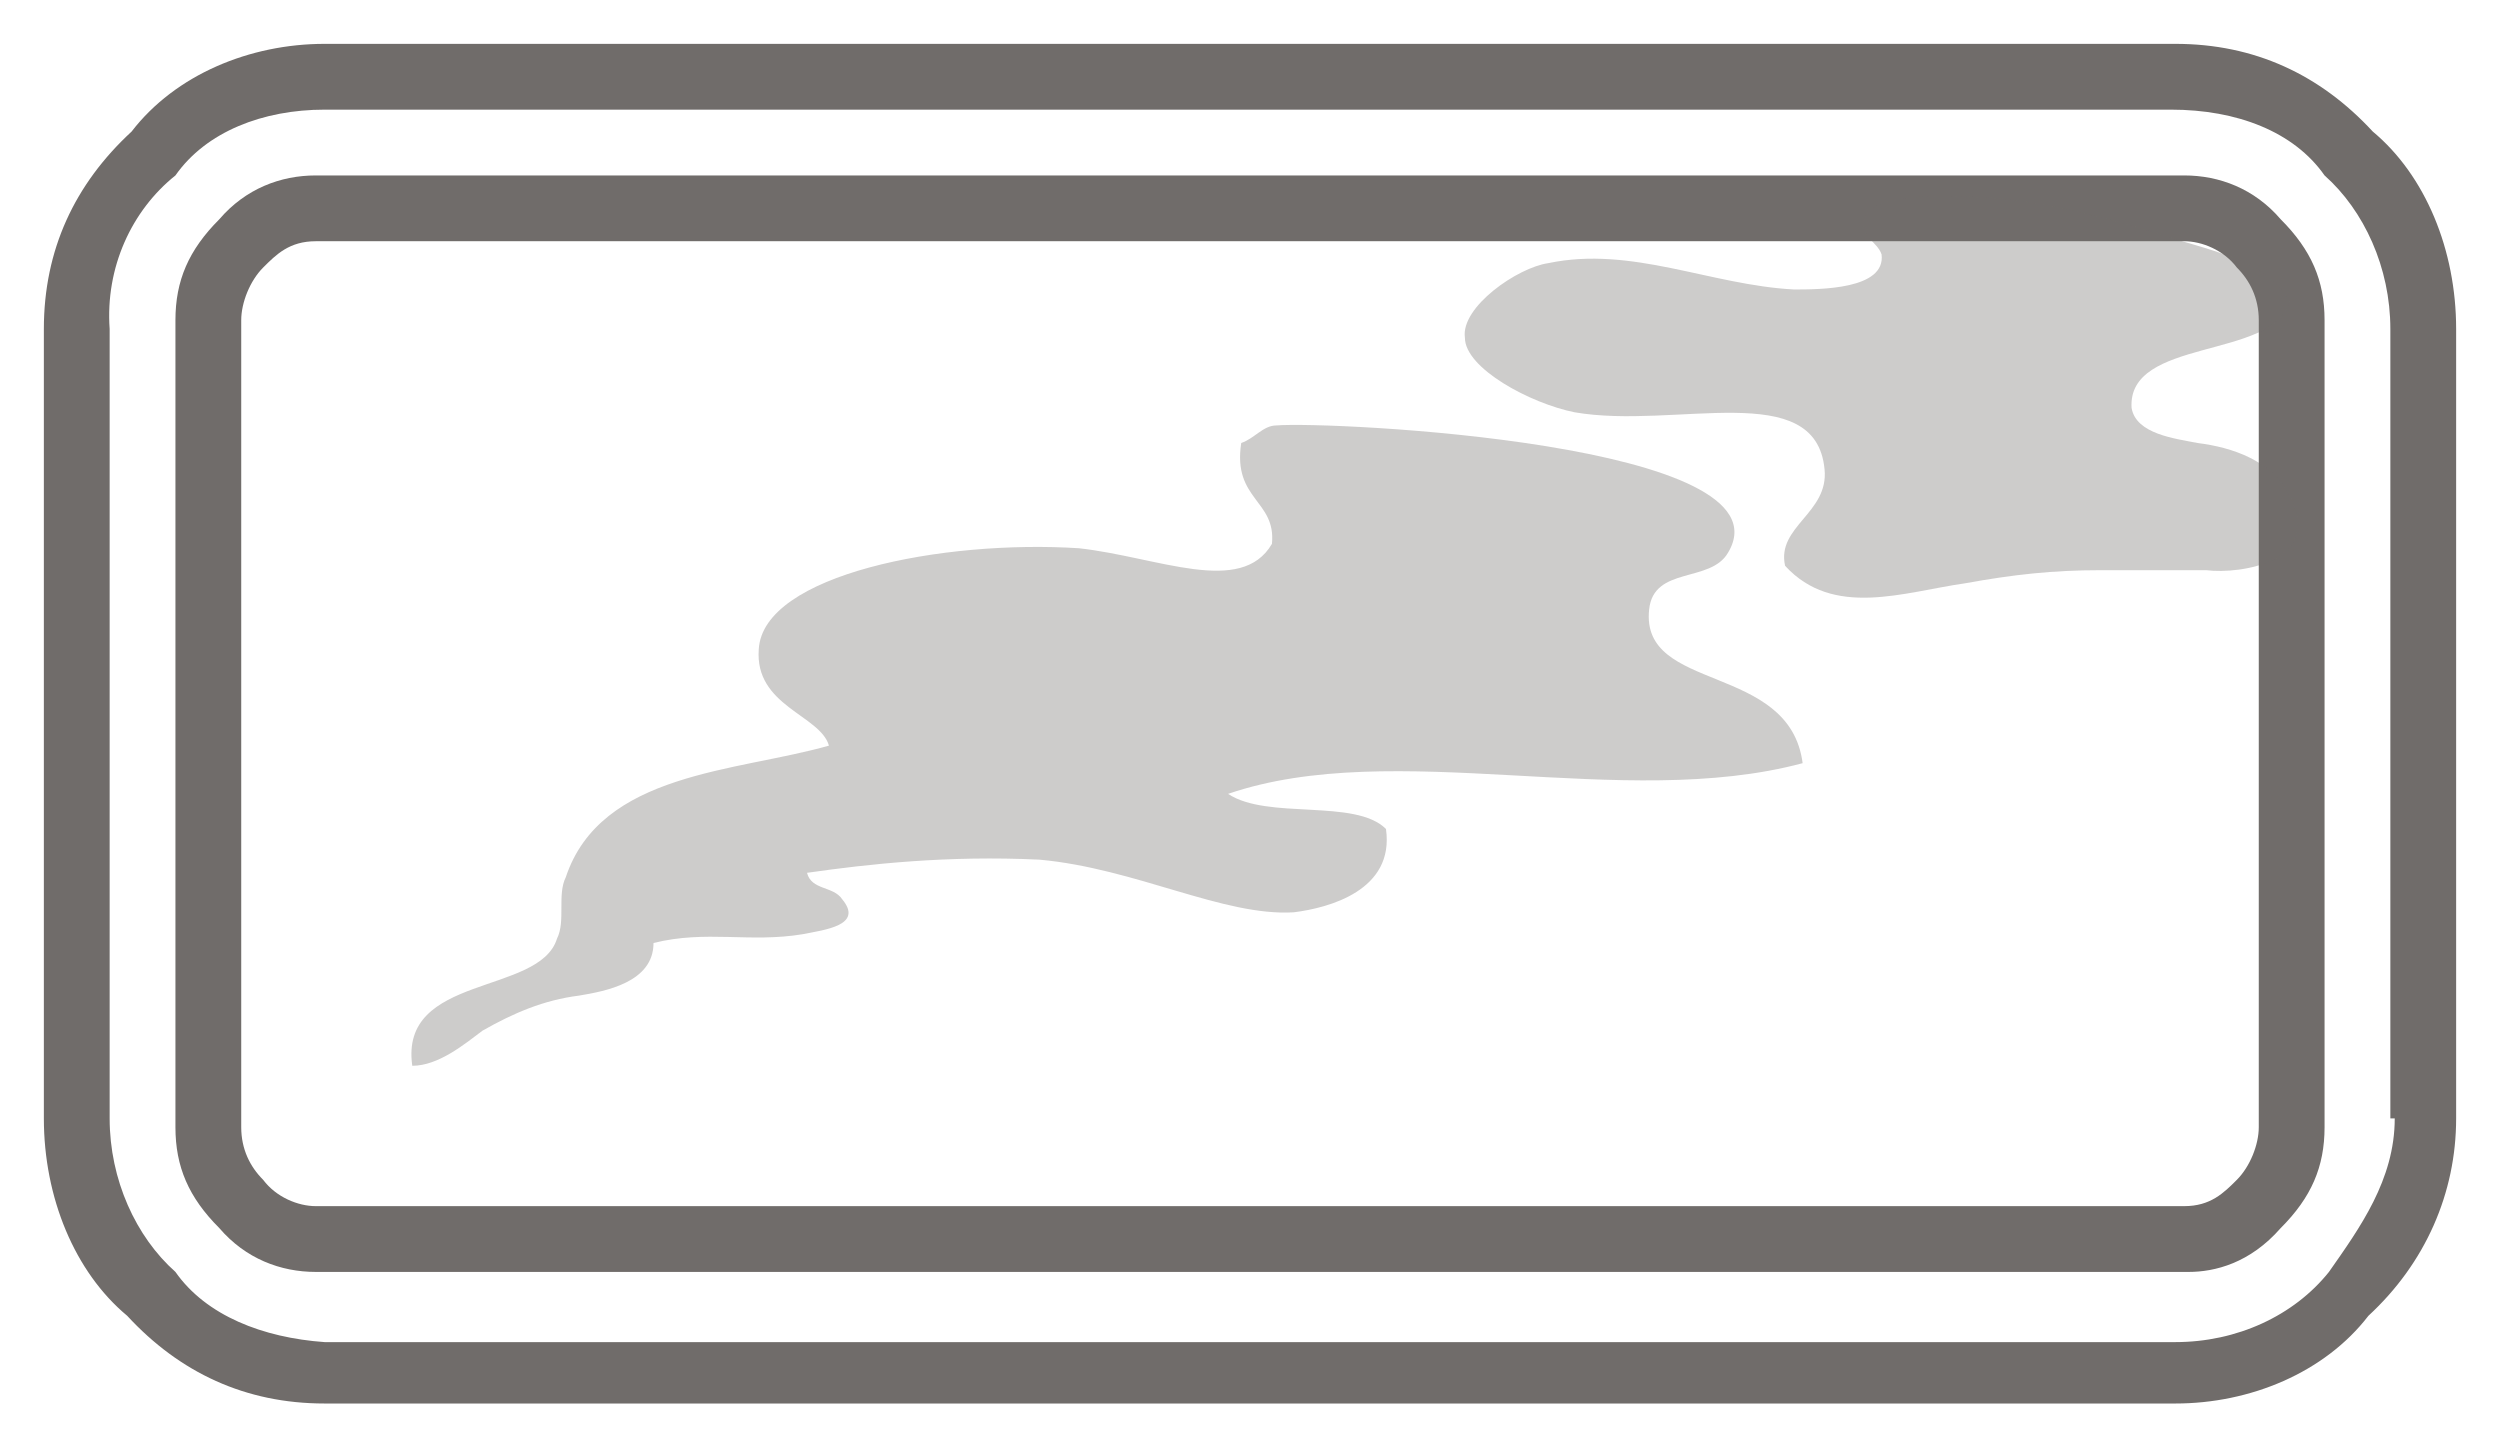 <?xml version="1.0" encoding="utf-8"?>
<svg fill="#706c6a" viewBox="0 0 57 33" x="0px" y="0px" version="1.1" xmlns="http://www.w3.org/2000/svg" xmlns:xlink="http://www.w3.org/1999/xlink">
	<path d="M52,5c-0.6-0.7-1.4-1-2.2-1H7.2C6.4,4,5.6,4.3,5,5C4.3,5.7,4,6.4,4,7.3v18.4c0,0.9,0.3,1.6,1,2.3
		c0.6,0.7,1.4,1,2.2,1h42.7c0.6,0,1.4-0.2,2.1-1c0.7-0.7,1-1.4,1-2.3V7.3C53,6.4,52.7,5.7,52,5z M51.5,25.7c0,0.4-0.2,0.9-0.5,1.2
		c-0.3,0.3-0.6,0.6-1.2,0.6H7.2c-0.4,0-0.9-0.2-1.2-0.6c-0.3-0.3-0.5-0.7-0.5-1.2V7.3c0-0.4,0.2-0.9,0.5-1.2
		c0.3-0.3,0.6-0.6,1.2-0.6h42.6c0.4,0,0.9,0.2,1.2,0.6c0.3,0.3,0.5,0.7,0.5,1.2V25.7z"/>
	<path d="M54.1,3c-1.2-1.3-2.7-2-4.5-2H7.4C5.7,1,4,1.7,3,3C1.7,4.2,1,5.7,1,7.5v18C1,27.3,1.7,29,2.9,30
		c1.2,1.3,2.7,2,4.5,2h42.2c1.7,0,3.4-0.7,4.4-2c1.3-1.2,2-2.8,2-4.5v-18C56,5.7,55.3,4,54.1,3z M54.6,25.5c0,1.4-0.8,2.5-1.5,3.5
		c-0.8,1-2.1,1.6-3.5,1.6H7.4C6,30.5,4.7,30,4,29c-0.9-0.8-1.5-2.1-1.5-3.5v-18C2.4,6.1,3,4.8,4,4C4.7,3,6,2.5,7.4,2.5h42.1
		C51,2.5,52.3,3,53,4c0.9,0.8,1.5,2.1,1.5,3.5V25.5z"/>
	<g opacity="0.35">
		<path d="M52.2,11.3c-0.4-0.8-1.3-1.1-2.1-1.2c-0.5-0.1-1.4-0.2-1.5-0.8c-0.1-1.6,3.2-1.1,3.6-2.4
			c-0.5-1-1.9-1.2-3.1-1.6c-1.3-0.4-2.5-0.7-3.8-0.8c-0.5,0-2.6-0.2-2.8,0.5c-0.1,0.4,0.3,0.5,0.4,0.8c0.1,0.8-1.4,0.8-2,0.8
			c-1.9-0.1-3.7-1-5.6-0.6c-0.7,0.1-2,1-1.9,1.7c0,0.7,1.5,1.5,2.5,1.7c2.3,0.4,5.5-0.8,5.7,1.3c0.1,1-1.1,1.3-0.9,2.2
			c1.1,1.2,2.7,0.6,4.1,0.4c1.1-0.2,2-0.3,3.1-0.3c0.8,0,1.7,0,2.4,0C51.1,13.1,53,12.8,52.2,11.3z"/>
		<path d="M37.6,13.9c0.1-1,1.4-0.6,1.8-1.3c1.5-2.5-9.1-3-10.3-2.9c-0.3,0-0.5,0.3-0.8,0.4c-0.2,1.3,0.8,1.3,0.7,2.3
			c-0.7,1.2-2.6,0.3-4.4,0.1c-3.1-0.2-7.2,0.6-7.3,2.3c-0.1,1.3,1.4,1.5,1.6,2.2c-2.1,0.6-5.2,0.6-6,3c-0.2,0.4,0,1-0.2,1.4
			c-0.4,1.3-3.6,0.8-3.3,2.9c0.6,0,1.2-0.5,1.6-0.8c0.7-0.4,1.4-0.7,2.2-0.8c0.6-0.1,1.7-0.3,1.7-1.2c1.2-0.3,2.2,0,3.4-0.2
			c0.5-0.1,1.4-0.2,0.9-0.8c-0.2-0.3-0.7-0.2-0.8-0.6c1.4-0.2,3.2-0.4,5.3-0.3c2.2,0.2,4.2,1.3,5.8,1.2c0.8-0.1,2.3-0.5,2.1-1.9
			c-0.7-0.7-2.7-0.2-3.6-0.8c3.8-1.3,9,0.4,13.1-0.7C40.8,15.1,37.4,15.8,37.6,13.9z"/>
	</g>
</svg>
